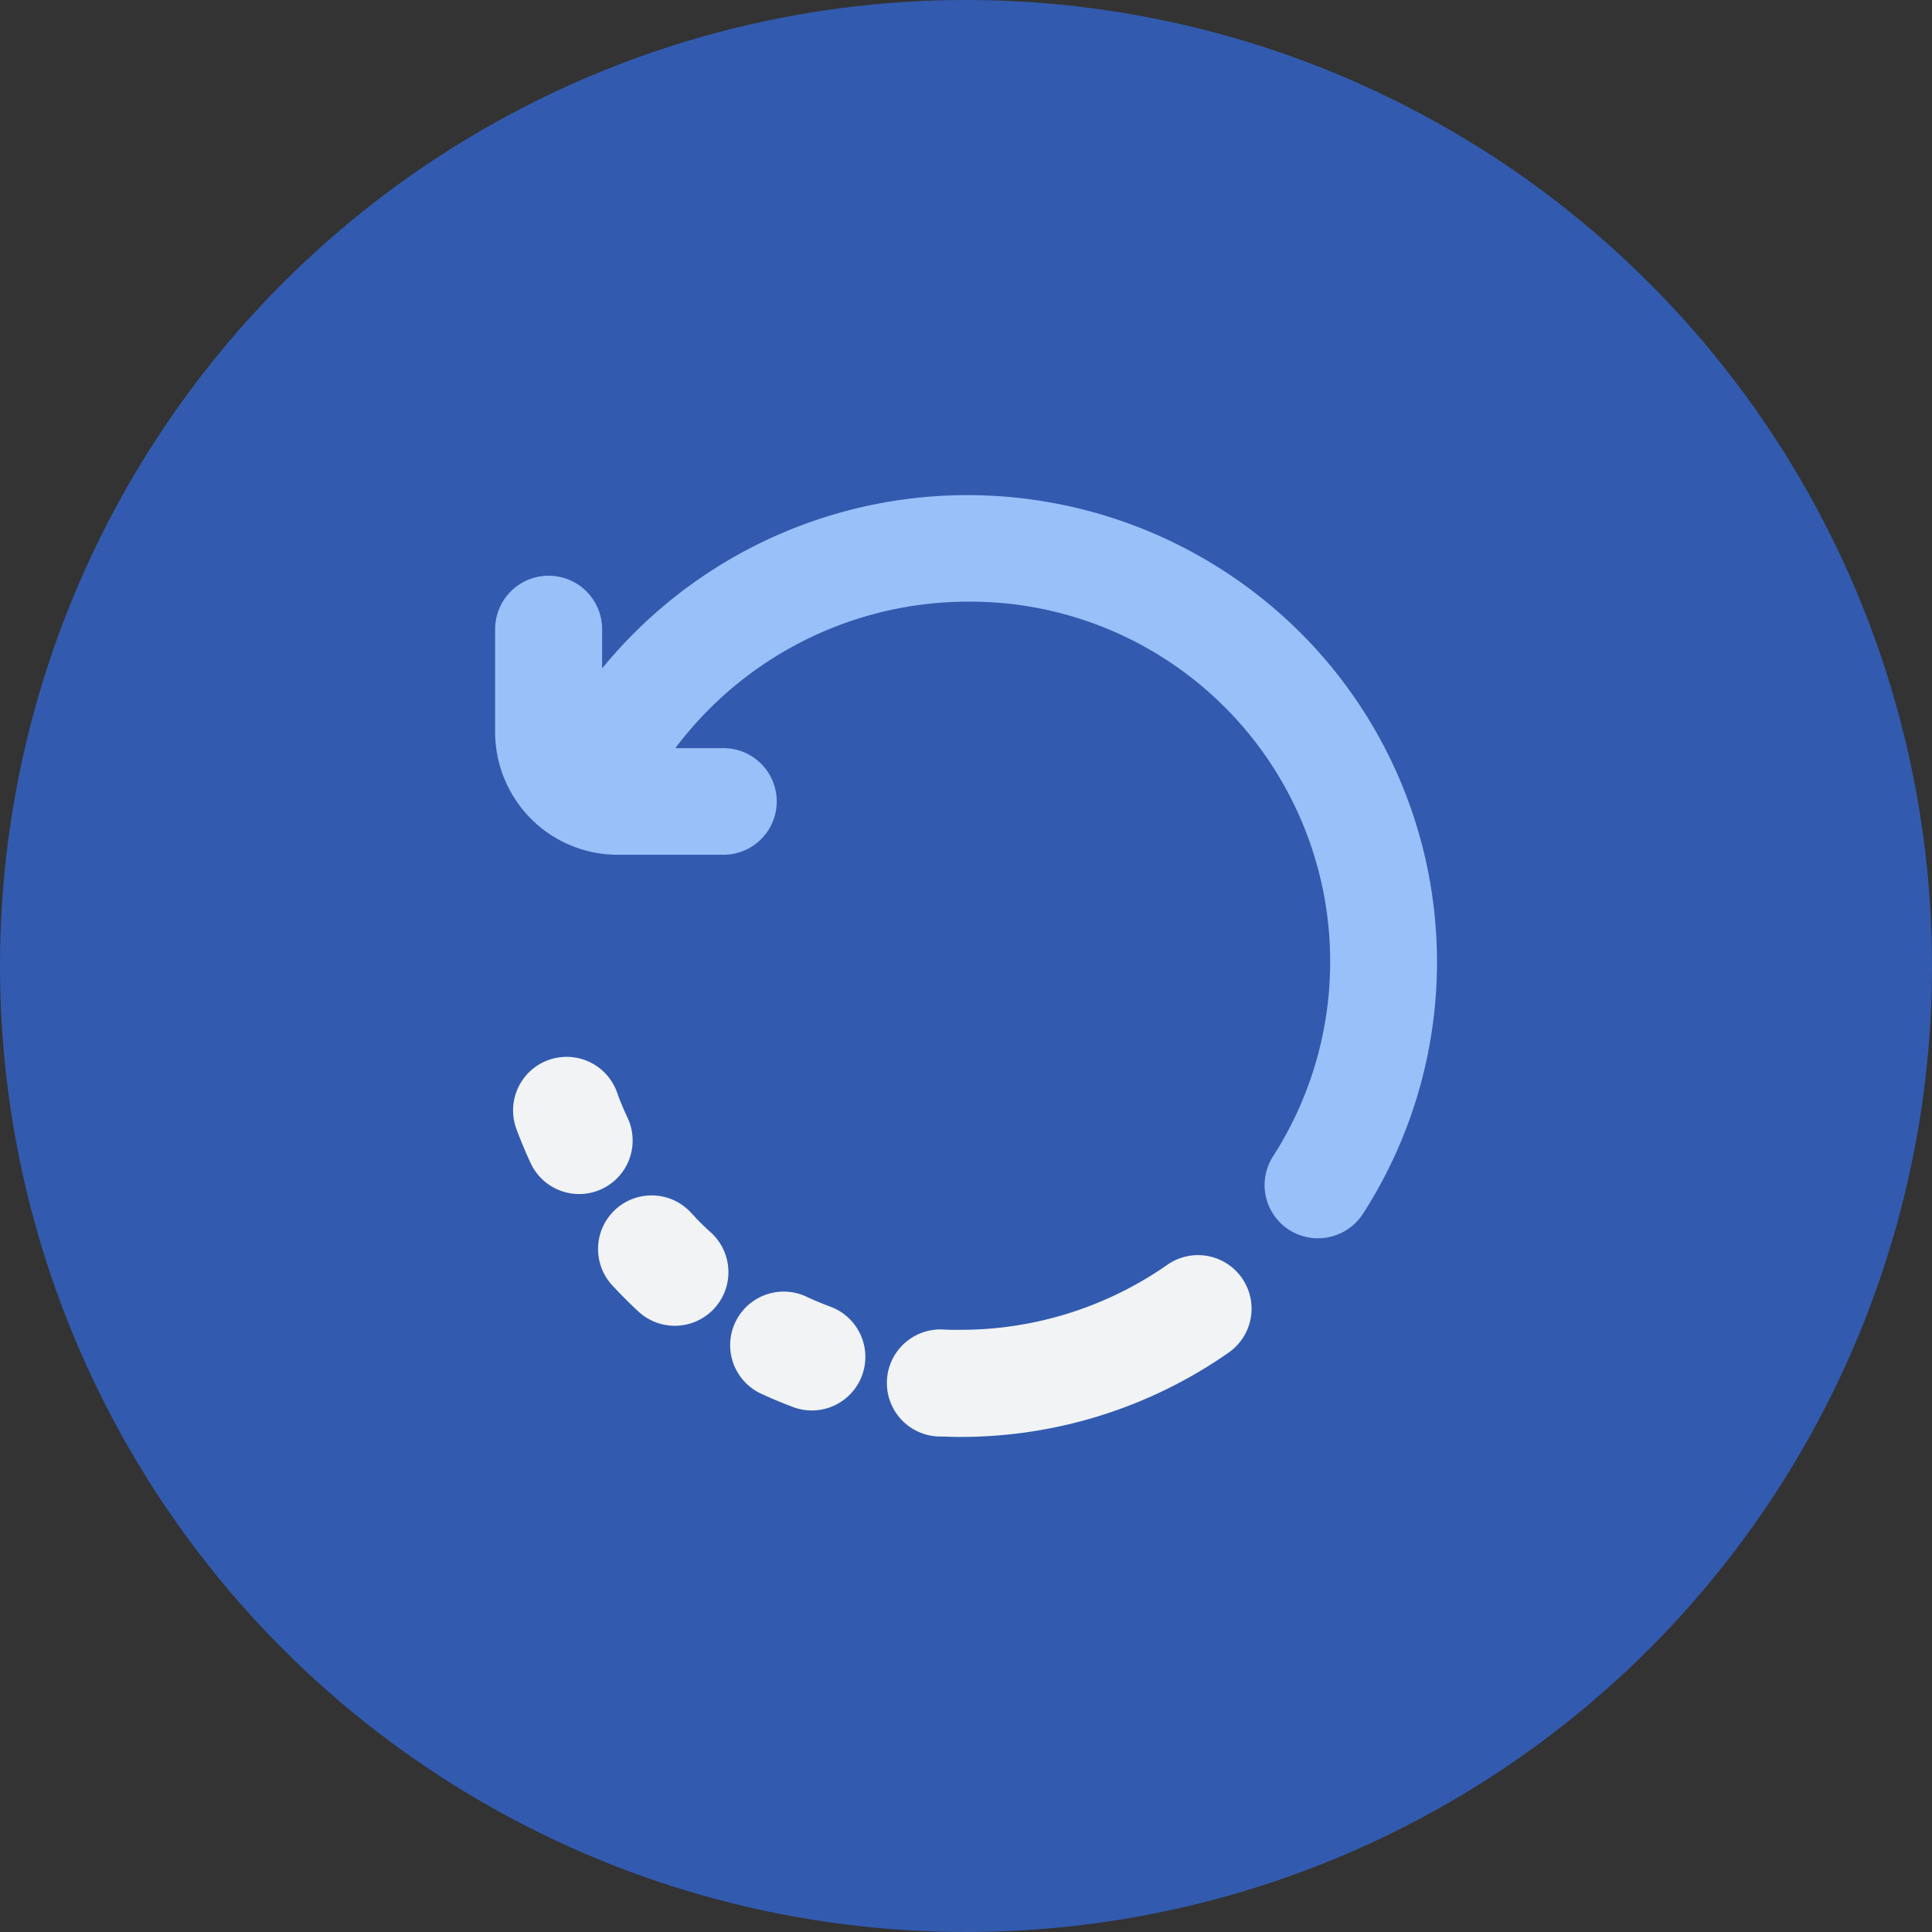<svg xmlns="http://www.w3.org/2000/svg" width="32" height="32" viewBox="0 0 32 32">
  <rect x="0" y="0" width="32" height="32" fill="#333333" stroke="none"/>
  <g transform="translate(213 -305)">
    <circle fill="#325baf" cx="16" cy="16" r="16" transform="translate(-213 305)"/>
    <path fill="#f1f3f4" stroke="#f1f3f4" stroke-linecap="square" stroke-width="0.6px" d="M11.148,13.187a6.28,6.28,0,0,1-3.619,1.139H7.5c-.089,0-.179,0-.269-.006a.587.587,0,0,0-.049,1.173c.105,0,.212.007.317.007h.029a7.445,7.445,0,0,0,4.291-1.35.587.587,0,0,0-.671-.963Zm-8.295-.9a.586.586,0,1,0-.86.8c.132.143.272.283.414.415a.587.587,0,0,0,.8-.862C3.083,12.529,2.965,12.411,2.853,12.29Zm-1.288-2.1a.586.586,0,1,0-1.1.409c.068.183.144.365.226.542a.586.586,0,1,0,1.063-.494C1.686,10.5,1.622,10.346,1.565,10.192ZM5.3,13.932c-.154-.057-.308-.121-.457-.191a.587.587,0,0,0-.493,1.065c.177.082.359.158.542.226a.587.587,0,0,0,.408-1.1Z" transform="translate(-204.63 313)"/>
    <path fill="#9ac0fa" stroke="#9ac0fa" stroke-linecap="square" stroke-width="0.6px" d="M15,7.928v.029a7.4,7.4,0,0,1-1.178,3.984.588.588,0,0,1-.809.177.581.581,0,0,1-.178-.8A6.264,6.264,0,0,0,7.529,1.665A6.368,6.368,0,0,0,2.118,4.692l1.339,0a.583.583,0,1,1,0,1.165h0l-1.714,0a1.721,1.721,0,0,1-1.229-.5A1.74,1.74,0,0,1,0,4.1V2.422a.586.586,0,0,1,1.172,0V4A7.513,7.513,0,0,1,12.819,2.685,7.405,7.405,0,0,1,15,7.928Z" transform="translate(-204.499 313)"/>
  </g>
</svg>